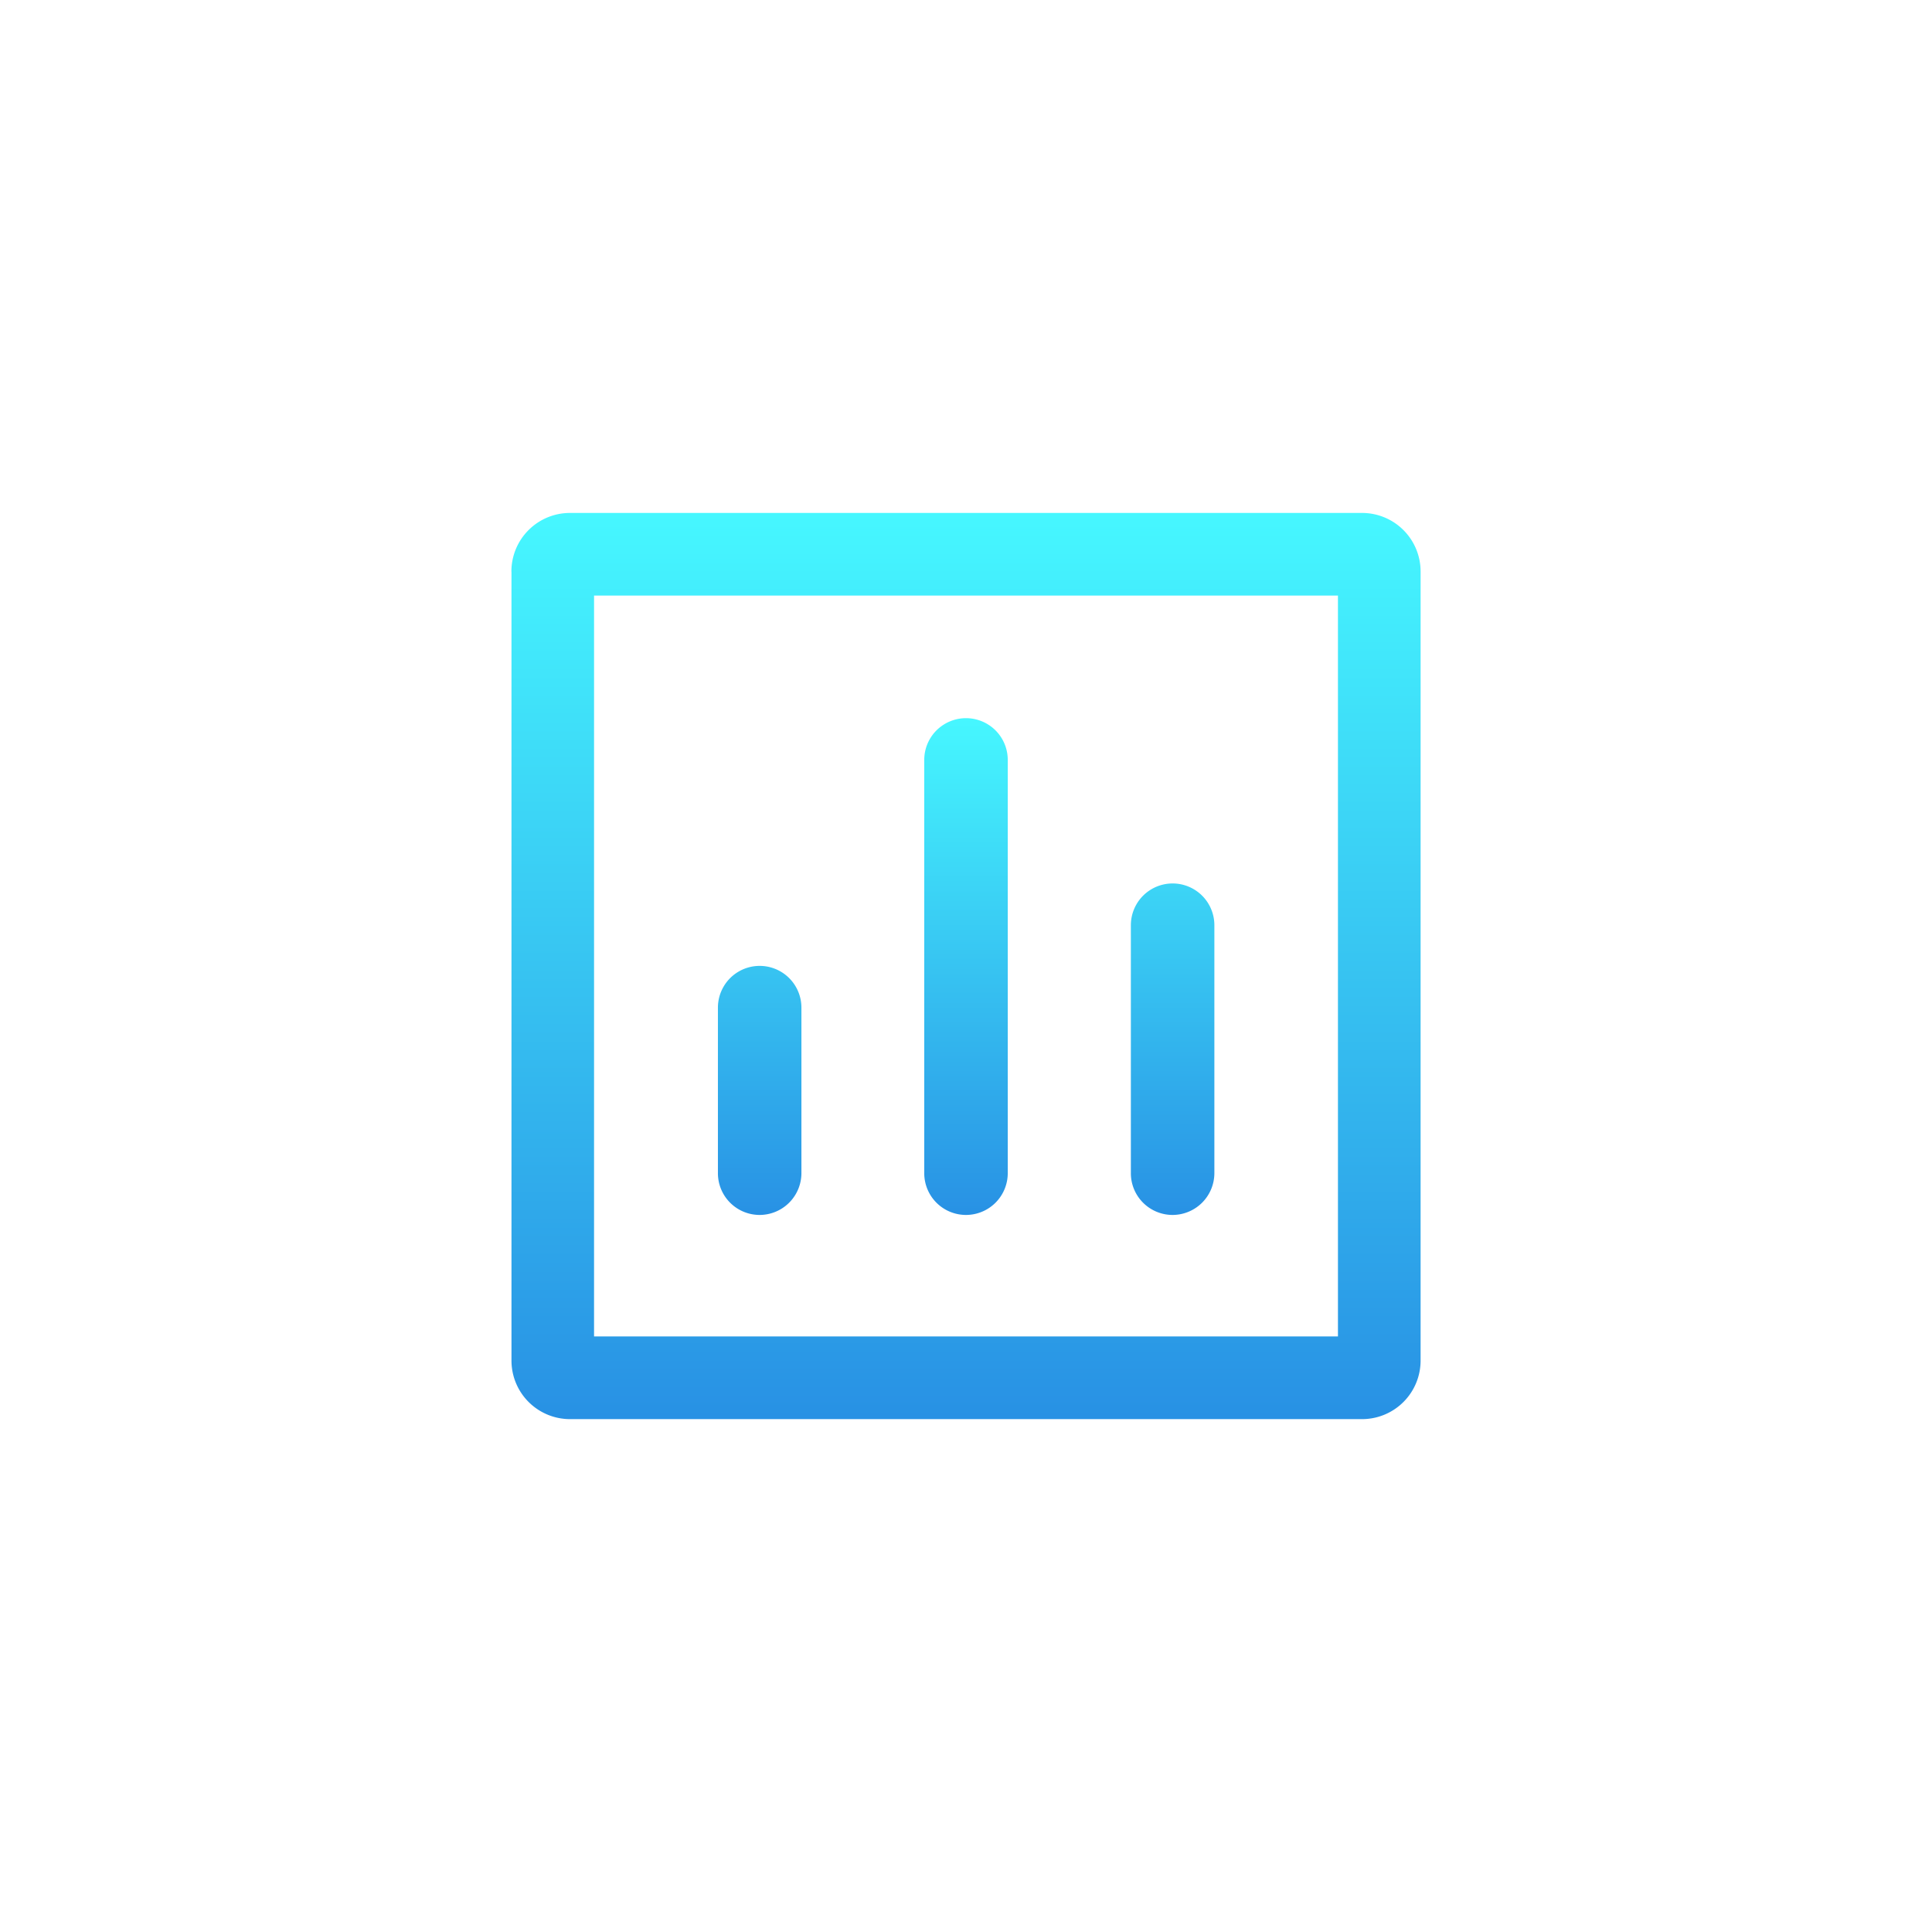 <svg xmlns="http://www.w3.org/2000/svg" xmlns:xlink="http://www.w3.org/1999/xlink" width="54" height="54" viewBox="0 0 54 54"><defs><style>.a{fill:#fff;}.b{clip-path:url(#a);}.c{opacity:0.995;}.d{fill:url(#b);}.e{filter:url(#f);}.f{filter:url(#c);}</style><clipPath id="a"><rect class="a" width="54" height="54" transform="translate(225 757)"/></clipPath><linearGradient id="b" x1="0.5" x2="0.5" y2="1" gradientUnits="objectBoundingBox"><stop offset="0" stop-color="#45f7ff"/><stop offset="1" stop-color="#2791e4"/></linearGradient><filter id="c" x="-9.706" y="-9.663" width="73.412" height="73.326" filterUnits="userSpaceOnUse"><feOffset input="SourceAlpha"/><feGaussianBlur stdDeviation="8" result="d"/><feFlood flood-color="#40e9fb" flood-opacity="0.702"/><feComposite operator="in" in2="d"/><feComposite in="SourceGraphic"/></filter><filter id="f" x="-9.936" y="-9.923" width="73.878" height="73.885" filterUnits="userSpaceOnUse"><feOffset input="SourceAlpha"/><feGaussianBlur stdDeviation="10" result="g"/><feFlood flood-color="#40e9fb" flood-opacity="0.702"/><feComposite operator="in" in2="g"/><feComposite in="SourceGraphic"/></filter></defs><g class="b" transform="translate(-225 -757)"><g class="c" transform="translate(233.448 765.365)"><g class="f" transform="matrix(1, 0, 0, 1, -8.45, -8.37)"><path class="d" d="M28.948,8.282V28.988H8.156V8.282H28.948m-23.1-.673V29.661A1.636,1.636,0,0,0,7.483,31.3H29.621a1.636,1.636,0,0,0,1.637-1.637V7.609a1.636,1.636,0,0,0-1.637-1.637H7.483A1.636,1.636,0,0,0,5.846,7.609Z" transform="translate(8.45 8.37)"/></g><g class="e" transform="matrix(1, 0, 0, 1, -8.45, -8.37)"><path class="d" d="M13.825,26.633a1.166,1.166,0,0,1-1.167-1.167V20.839a1.167,1.167,0,1,1,2.334,0v4.627A1.17,1.17,0,0,1,13.825,26.633Zm5.767,0a1.166,1.166,0,0,1-1.167-1.167V13.915a1.167,1.167,0,1,1,2.334,0V25.466A1.168,1.168,0,0,1,19.592,26.633Zm5.777,0A1.166,1.166,0,0,1,24.2,25.466V18.535a1.167,1.167,0,0,1,2.334,0v6.931A1.17,1.17,0,0,1,25.369,26.633Z" transform="translate(7.41 7.33)"/></g></g></g></svg>